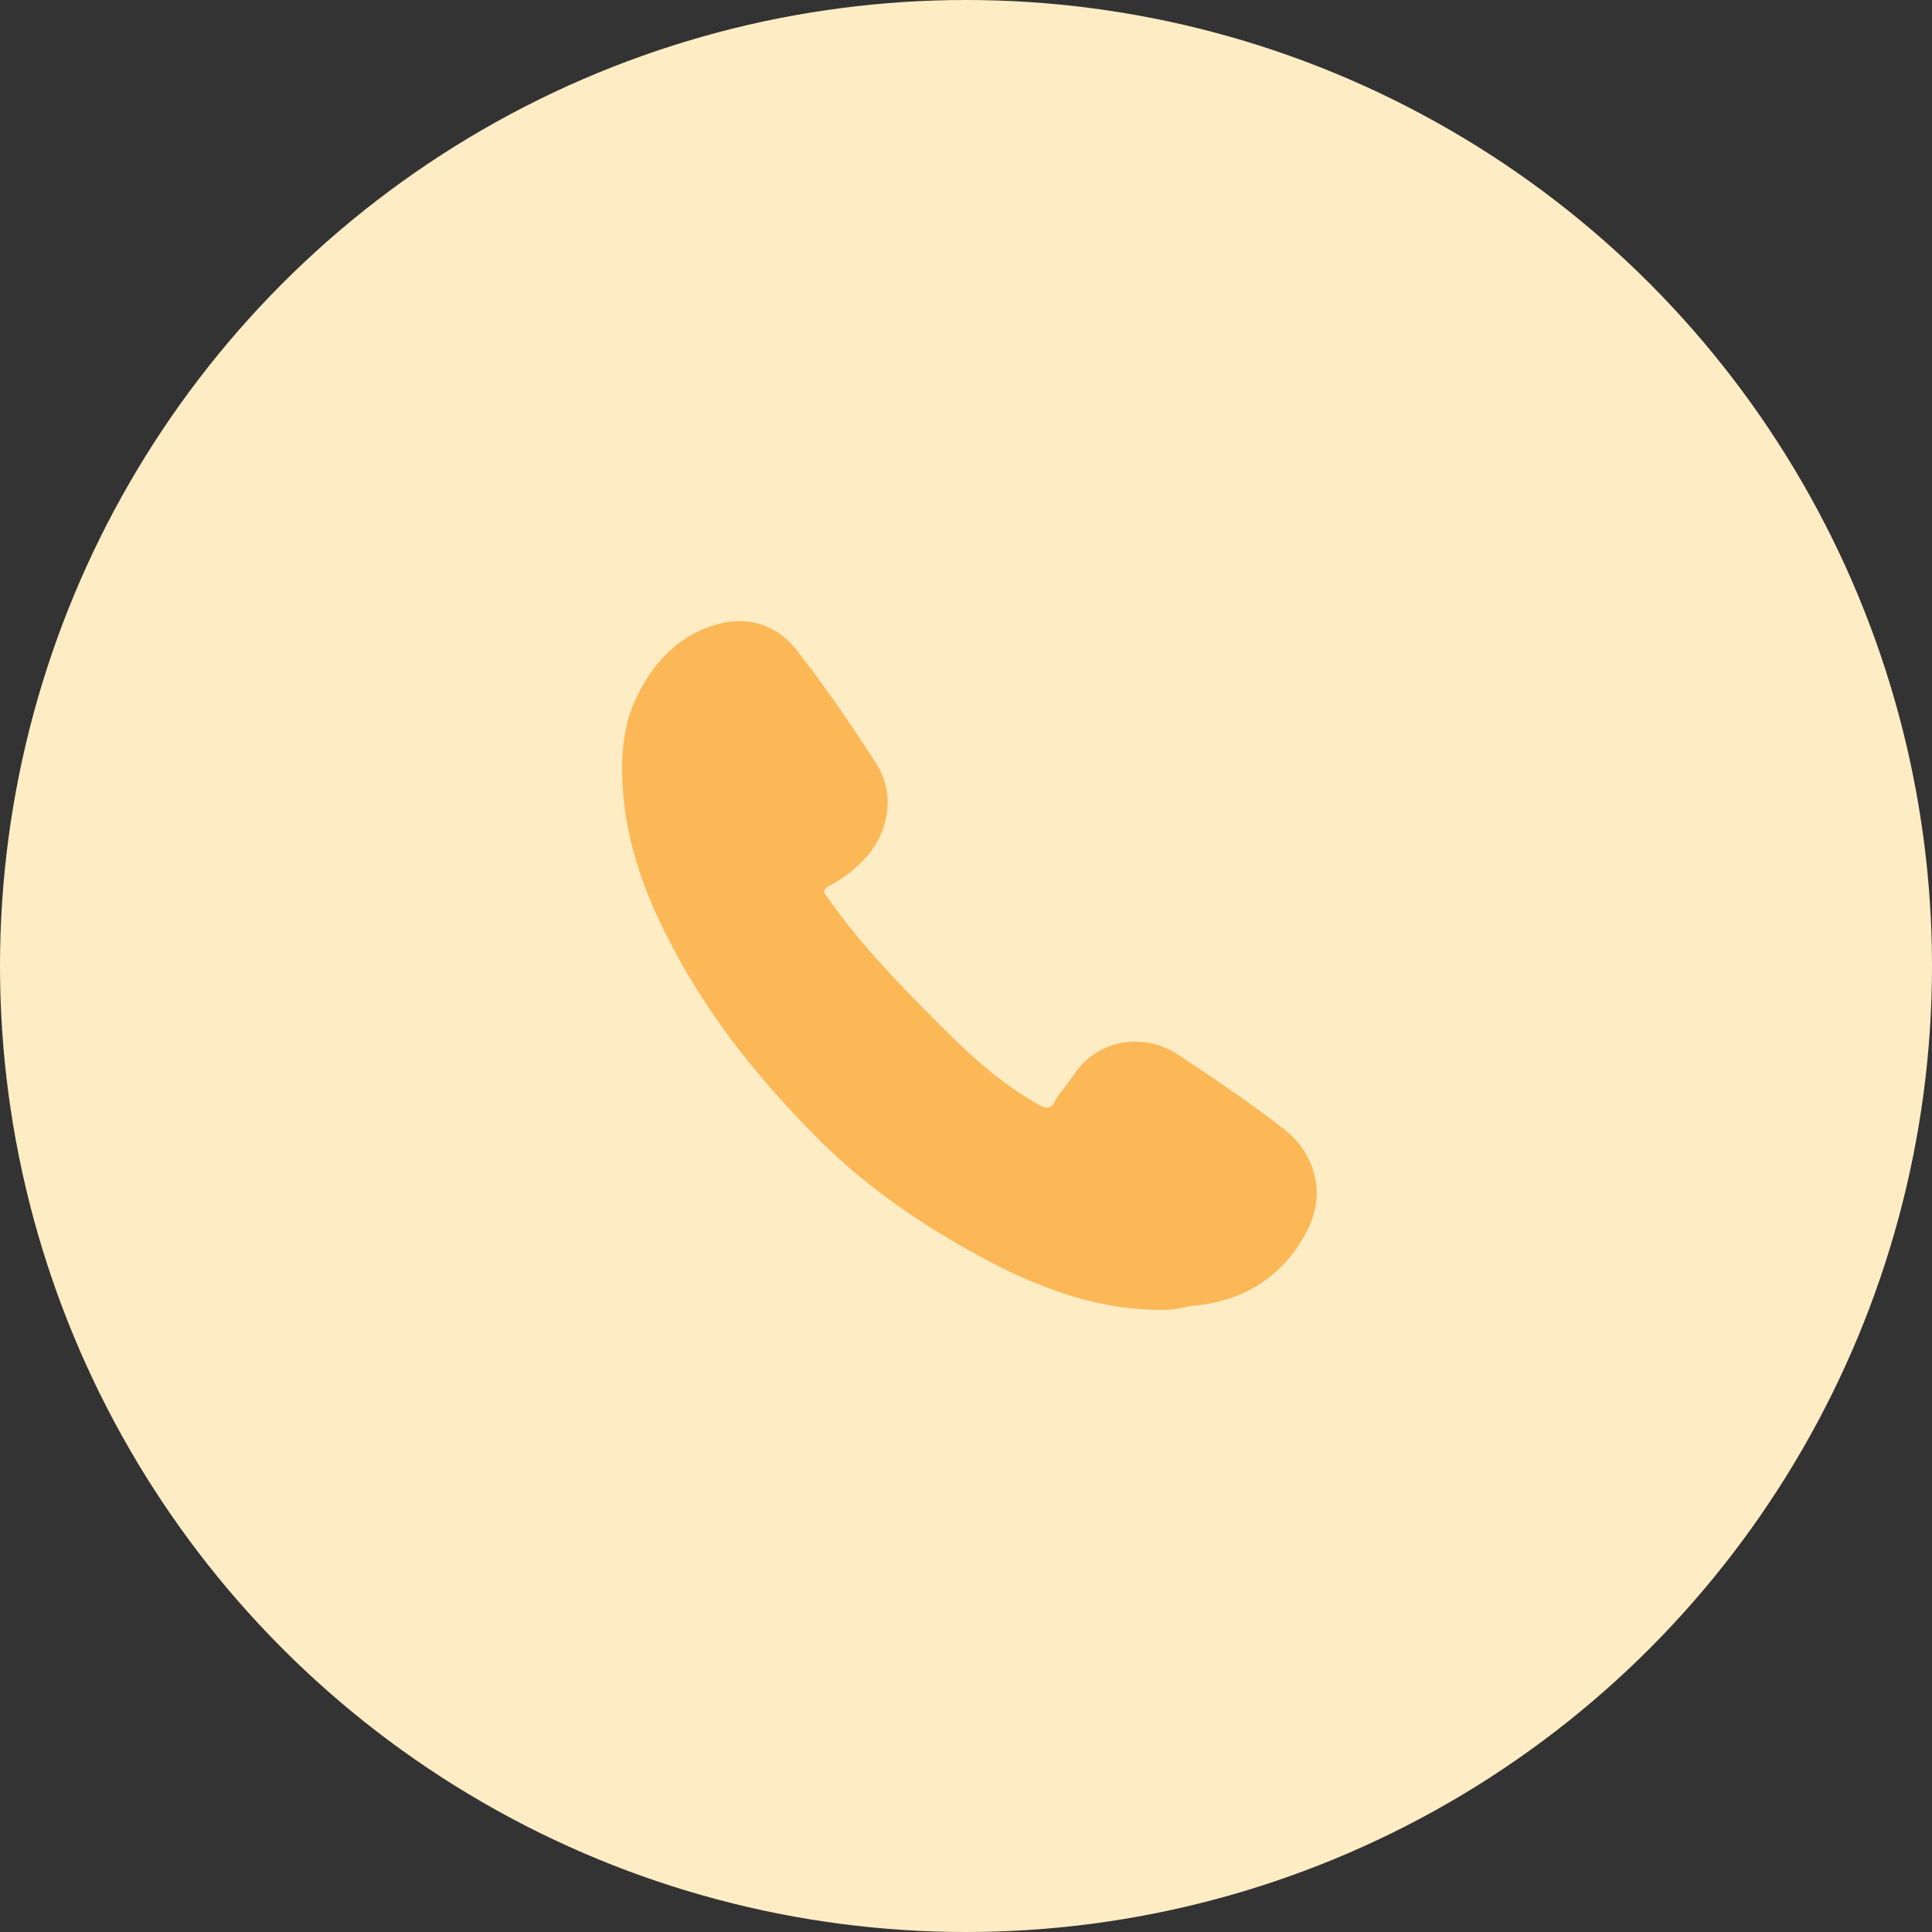 <?xml version="1.0" encoding="utf-8"?>
<!-- Generator: Adobe Illustrator 26.0.2, SVG Export Plug-In . SVG Version: 6.00 Build 0)  -->
<svg version="1.1" id="Layer_1" xmlns="http://www.w3.org/2000/svg" xmlns:xlink="http://www.w3.org/1999/xlink" x="0px" y="0px"
	 width="50px" height="50px" viewBox="0 0 50 50" style="enable-background:new 0 0 50 50;" xml:space="preserve">
<rect x="0" y="0" width="50" height="50" fill="#333333" stroke="none"/>
<style type="text/css">
	.st0{fill:#FEECC4;}
	.st1{fill:#FCB857;}
</style>
<circle class="st0" cx="25" cy="25" r="25"/>
<g>
	<path class="st1" d="M30.1,33.9c-1.5,0-2.7-0.4-4-1c-1.8-0.9-3.5-2-4.9-3.4c-1.5-1.5-2.8-3.1-3.8-5c-0.8-1.5-1.3-3-1.3-4.6
		c0-0.7,0.1-1.4,0.5-2.1c0.5-0.9,1.2-1.5,2.2-1.7c0.7-0.1,1.3,0.1,1.8,0.7c0.7,0.9,1.4,1.9,2.1,3c0.5,0.8,0.3,1.9-0.5,2.6
		c-0.2,0.2-0.5,0.4-0.7,0.5c-0.2,0.1-0.2,0.2-0.1,0.3c0.9,1.3,2,2.4,3.1,3.5c0.7,0.7,1.5,1.4,2.4,1.9c0.2,0.1,0.3,0.1,0.4-0.1
		c0.1-0.2,0.3-0.4,0.5-0.7c0.6-0.9,1.8-1.1,2.7-0.5c0.9,0.6,1.8,1.2,2.7,1.9c0.8,0.6,1.1,1.6,0.7,2.5c-0.6,1.3-1.7,2-3.1,2.1
		C30.4,33.9,30.2,33.9,30.1,33.9z"/>
</g>
</svg>
